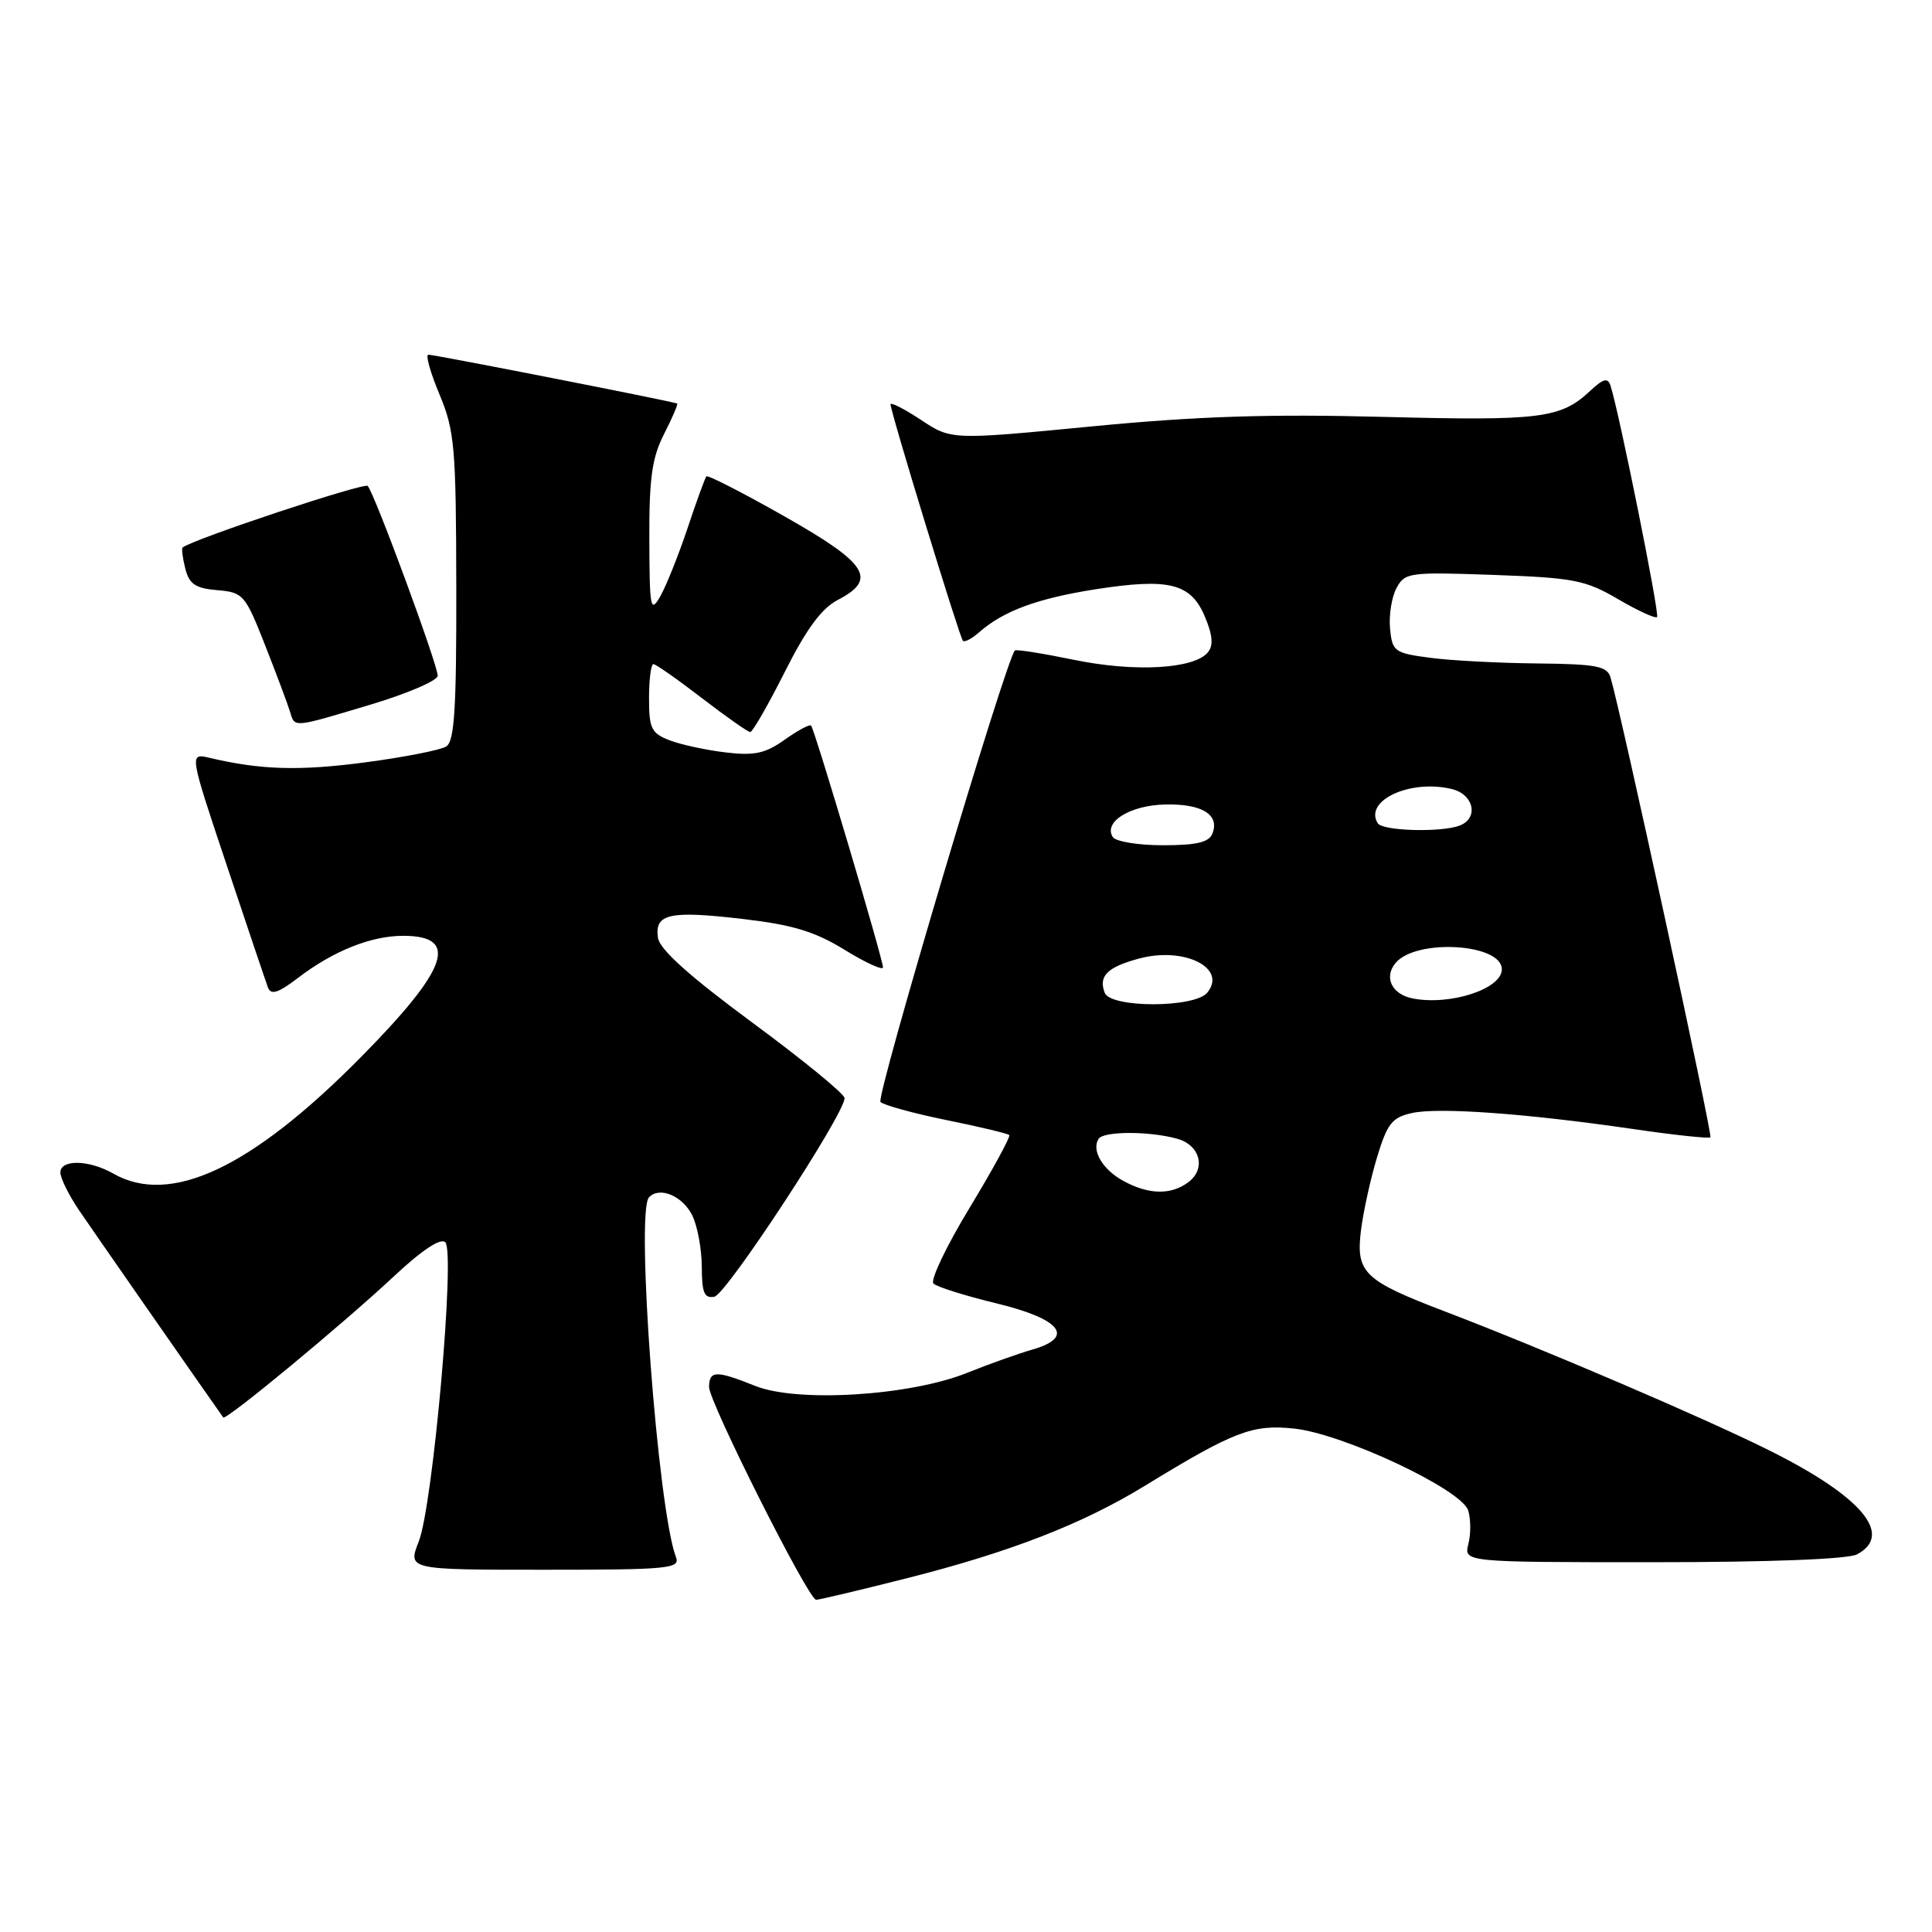 <?xml version="1.0" encoding="UTF-8" standalone="no"?>
<!DOCTYPE svg PUBLIC "-//W3C//DTD SVG 1.1//EN" "http://www.w3.org/Graphics/SVG/1.1/DTD/svg11.dtd" >
<svg xmlns="http://www.w3.org/2000/svg" xmlns:xlink="http://www.w3.org/1999/xlink" version="1.1" viewBox="0 0 256 256">
 <g >
 <path fill="currentColor"
d=" M 120.14 209.13 C 133.79 205.68 143.38 201.96 151.66 196.90 C 163.51 189.65 165.95 188.71 171.44 189.29 C 177.93 189.96 193.66 197.35 194.54 200.14 C 194.89 201.24 194.91 203.24 194.57 204.57 C 193.96 207.00 193.96 207.00 219.05 207.00 C 234.43 207.00 244.88 206.60 246.07 205.96 C 250.95 203.35 246.68 198.29 234.45 192.19 C 225.79 187.87 204.46 178.74 191.50 173.79 C 180.70 169.67 179.64 168.65 180.34 163.00 C 180.65 160.53 181.61 156.17 182.47 153.33 C 183.82 148.87 184.46 148.06 187.10 147.48 C 190.64 146.70 202.23 147.54 216.39 149.60 C 221.84 150.40 226.45 150.89 226.64 150.70 C 226.95 150.39 214.73 94.15 213.40 89.75 C 212.94 88.26 211.51 87.99 203.68 87.91 C 198.63 87.86 192.25 87.53 189.50 87.16 C 184.77 86.54 184.48 86.33 184.19 83.30 C 184.02 81.53 184.40 79.12 185.04 77.93 C 186.15 75.86 186.71 75.78 197.92 76.18 C 208.53 76.56 210.08 76.86 214.40 79.39 C 217.01 80.92 219.34 81.99 219.57 81.76 C 219.93 81.40 214.55 54.64 213.40 51.10 C 213.05 50.01 212.46 50.16 210.72 51.78 C 206.81 55.45 204.15 55.78 183.30 55.24 C 168.11 54.84 158.53 55.16 144.58 56.51 C 126.05 58.30 126.05 58.30 122.02 55.63 C 119.81 54.17 118.00 53.25 118.00 53.58 C 118.00 54.56 127.15 84.46 127.59 84.91 C 127.81 85.14 128.78 84.63 129.74 83.78 C 132.97 80.95 137.44 79.30 145.12 78.09 C 154.91 76.56 157.80 77.28 159.66 81.72 C 160.69 84.19 160.80 85.54 160.04 86.45 C 158.21 88.65 150.33 89.09 142.31 87.43 C 138.18 86.58 134.65 86.02 134.48 86.19 C 133.28 87.39 116.02 145.41 116.67 146.02 C 117.13 146.45 121.07 147.53 125.43 148.42 C 129.79 149.30 133.53 150.20 133.73 150.40 C 133.93 150.60 131.57 154.93 128.49 160.02 C 125.40 165.11 123.24 169.64 123.69 170.08 C 124.13 170.52 127.87 171.69 131.99 172.69 C 140.59 174.77 142.50 177.19 136.81 178.82 C 134.99 179.34 131.08 180.73 128.12 181.92 C 120.53 184.96 105.65 185.88 100.07 183.64 C 94.88 181.57 94.01 181.58 93.95 183.75 C 93.89 185.67 107.11 211.95 108.14 211.98 C 108.50 211.99 113.90 210.71 120.14 209.13 Z  M 89.57 206.33 C 87.17 200.08 84.21 160.55 85.99 158.66 C 87.38 157.18 90.40 158.43 91.71 161.01 C 92.40 162.38 92.98 165.45 92.99 167.82 C 93.00 171.31 93.32 172.08 94.66 171.82 C 96.26 171.51 111.95 147.56 111.91 145.50 C 111.90 144.95 106.40 140.45 99.69 135.50 C 91.29 129.30 87.40 125.80 87.18 124.25 C 86.73 121.07 88.70 120.63 98.44 121.77 C 105.04 122.54 107.98 123.43 111.94 125.87 C 114.72 127.58 117.00 128.62 117.00 128.18 C 117.00 127.10 107.93 96.60 107.47 96.14 C 107.28 95.94 105.70 96.79 103.97 98.02 C 101.41 99.84 99.96 100.16 96.16 99.70 C 93.60 99.40 90.26 98.68 88.75 98.10 C 86.31 97.17 86.00 96.54 86.00 92.52 C 86.00 90.04 86.26 88.00 86.58 88.00 C 86.89 88.00 89.78 90.02 93.00 92.50 C 96.22 94.97 99.10 97.00 99.41 97.00 C 99.72 97.00 101.78 93.41 103.99 89.03 C 106.84 83.36 108.86 80.61 111.00 79.50 C 116.31 76.75 114.99 74.68 103.96 68.43 C 98.44 65.30 93.78 62.91 93.60 63.12 C 93.42 63.33 92.29 66.42 91.10 70.00 C 89.90 73.58 88.28 77.62 87.50 79.00 C 86.19 81.29 86.07 80.67 86.04 71.46 C 86.01 63.37 86.39 60.67 87.98 57.53 C 89.08 55.39 89.86 53.56 89.73 53.47 C 89.39 53.24 57.63 47.00 56.76 47.00 C 56.36 47.00 57.02 49.36 58.23 52.25 C 60.24 57.06 60.43 59.20 60.46 77.78 C 60.49 93.97 60.22 98.24 59.12 98.92 C 58.36 99.39 53.52 100.34 48.37 101.02 C 39.66 102.17 34.56 102.02 27.78 100.42 C 25.07 99.78 25.07 99.78 30.04 114.64 C 32.77 122.81 35.23 130.11 35.51 130.86 C 35.90 131.89 36.88 131.57 39.51 129.56 C 44.17 126.00 49.18 124.00 53.41 124.00 C 60.94 124.00 59.41 128.35 47.76 140.14 C 33.26 154.80 22.56 159.82 15.00 155.50 C 11.80 153.67 8.00 153.60 8.00 155.36 C 8.00 156.11 9.12 158.37 10.49 160.39 C 12.31 163.07 25.20 181.60 29.58 187.82 C 29.91 188.29 45.44 175.44 52.25 169.07 C 55.96 165.60 58.40 164.00 59.01 164.61 C 60.34 165.94 57.37 199.46 55.49 204.25 C 54.02 208.00 54.02 208.00 72.12 208.00 C 88.61 208.00 90.16 207.85 89.57 206.33 Z  M 49.15 93.35 C 54.02 91.89 58.00 90.17 58.00 89.54 C 58.00 88.07 49.58 65.24 48.72 64.39 C 48.24 63.91 25.75 71.38 24.20 72.54 C 24.04 72.66 24.19 73.92 24.55 75.33 C 25.07 77.40 25.88 77.95 28.78 78.20 C 32.23 78.49 32.49 78.79 35.13 85.50 C 36.64 89.35 38.12 93.29 38.41 94.25 C 39.08 96.46 38.67 96.49 49.15 93.35 Z  M 148.87 156.49 C 146.11 154.99 144.60 152.45 145.56 150.91 C 146.20 149.87 152.29 149.86 155.99 150.89 C 159.07 151.75 159.84 154.91 157.42 156.68 C 155.12 158.37 152.20 158.30 148.87 156.49 Z  M 146.38 131.55 C 145.53 129.33 146.71 128.15 150.94 127.01 C 156.93 125.40 162.67 128.28 159.96 131.54 C 158.28 133.57 147.16 133.58 146.38 131.55 Z  M 187.19 132.30 C 184.43 131.76 183.34 129.51 184.91 127.61 C 187.62 124.34 199.00 125.01 199.00 128.44 C 199.00 131.04 192.17 133.27 187.19 132.30 Z  M 147.44 110.90 C 146.20 108.90 149.74 106.70 154.39 106.60 C 159.26 106.49 161.62 107.94 160.66 110.43 C 160.21 111.61 158.59 112.00 154.09 112.00 C 150.81 112.00 147.81 111.51 147.44 110.90 Z  M 182.56 109.09 C 180.68 106.06 186.94 103.19 192.44 104.57 C 195.31 105.30 195.95 108.42 193.42 109.39 C 190.98 110.33 183.19 110.11 182.56 109.09 Z "/>
</g>
</svg>